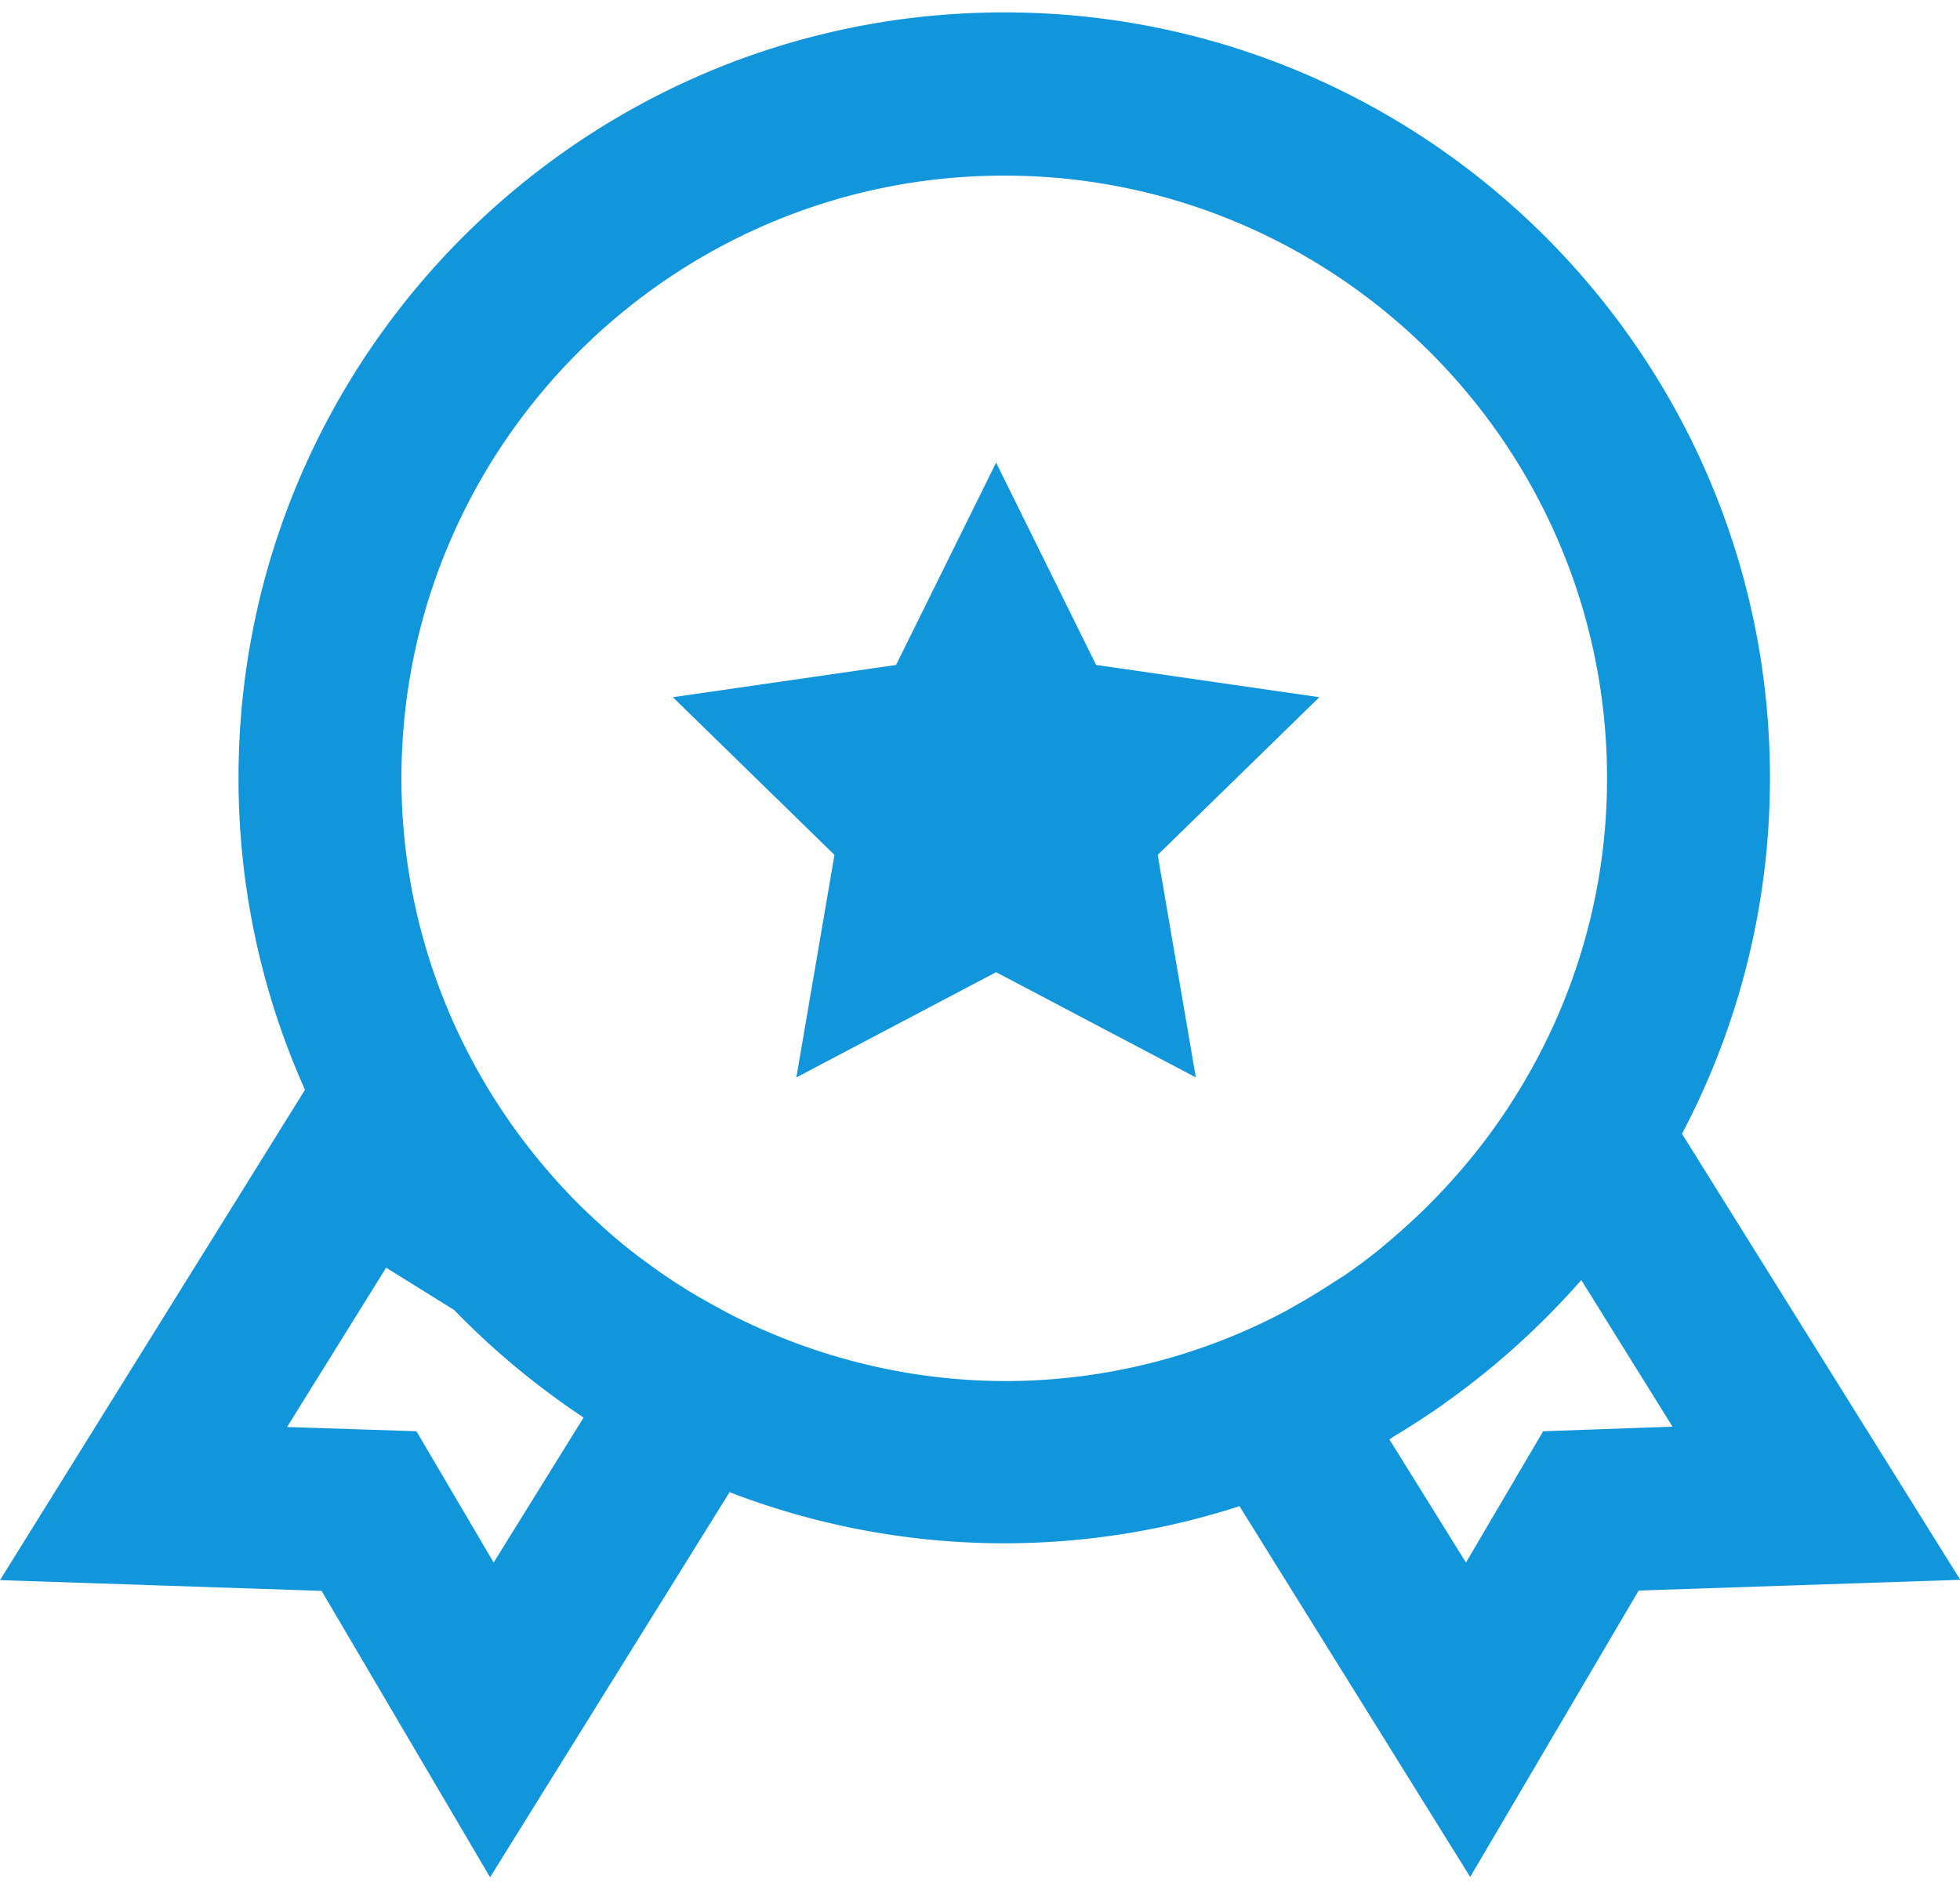 <?xml version="1.0" standalone="no"?><!DOCTYPE svg PUBLIC "-//W3C//DTD SVG 1.1//EN" "http://www.w3.org/Graphics/SVG/1.1/DTD/svg11.dtd"><svg t="1597823864689" class="icon" viewBox="0 0 1062 1024" version="1.1" xmlns="http://www.w3.org/2000/svg" p-id="1889" xmlns:xlink="http://www.w3.org/1999/xlink" width="207.422" height="200"><defs><style type="text/css"></style></defs><path d="M911.36 614.4a412.778 412.778 0 0 0 47.669-192.794c0-228.811-186.086-414.897-414.897-414.897s-414.897 186.086-414.897 414.897c0 60.204 12.888 117.23 36.017 168.96L0 856.276l174.257 5.826 91.277 155.189 129.766-208.684a413.767 413.767 0 0 0 276.303 7.592l124.999 200.916 91.277-155.189 174.257-5.826-150.775-241.699zM267.476 846.742l-41.843-71.15-70.091-2.295 53.672-86.334 36.899 22.952c21.186 21.892 44.668 41.313 70.091 58.262l-48.728 78.566z m129.236-134.003c-7.062-3.708-14.124-7.592-21.01-11.652-1.766-1.059-3.531-2.119-5.12-3.178-6.356-3.884-12.535-8.121-18.538-12.535l-6.003-4.414c-5.826-4.414-11.476-9.004-16.772-13.771-1.942-1.589-3.708-3.354-5.473-4.943-5.473-4.943-10.77-10.063-15.89-15.537-55.79-58.615-90.394-137.71-90.394-224.927 0-180.083 146.538-326.621 326.621-326.621s326.621 146.538 326.621 326.621c0 73.799-24.894 141.594-66.207 196.326-11.299 14.83-23.658 28.601-37.076 41.313a448.265 448.265 0 0 1-19.244 16.949c-6.532 5.297-13.065 10.24-20.127 15.007l-5.826 3.708c-6.179 4.061-12.535 7.945-19.068 11.652-2.119 1.236-4.061 2.295-6.179 3.531a323.778 323.778 0 0 1-152.894 38.135c-52.966-0.177-102.93-13.241-147.421-35.663z m439.437 62.852l-41.843 71.15-41.49-66.737c0.706-0.353 1.412-0.883 2.119-1.412 8.474-5.12 16.772-10.417 24.894-16.066 1.059-0.706 2.119-1.412 3.178-2.295 27.189-19.244 51.906-41.666 73.799-66.56l49.434 79.448-70.091 2.472z" fill="#1296db" p-id="1890"></path><path d="M539.719 250.703l54.201 109.639 120.938 17.479-87.57 85.451 20.657 120.585-108.226-57.026-108.226 57.026 20.657-120.585-87.57-85.451 120.938-17.479z" fill="#1296db" p-id="1891"></path></svg>